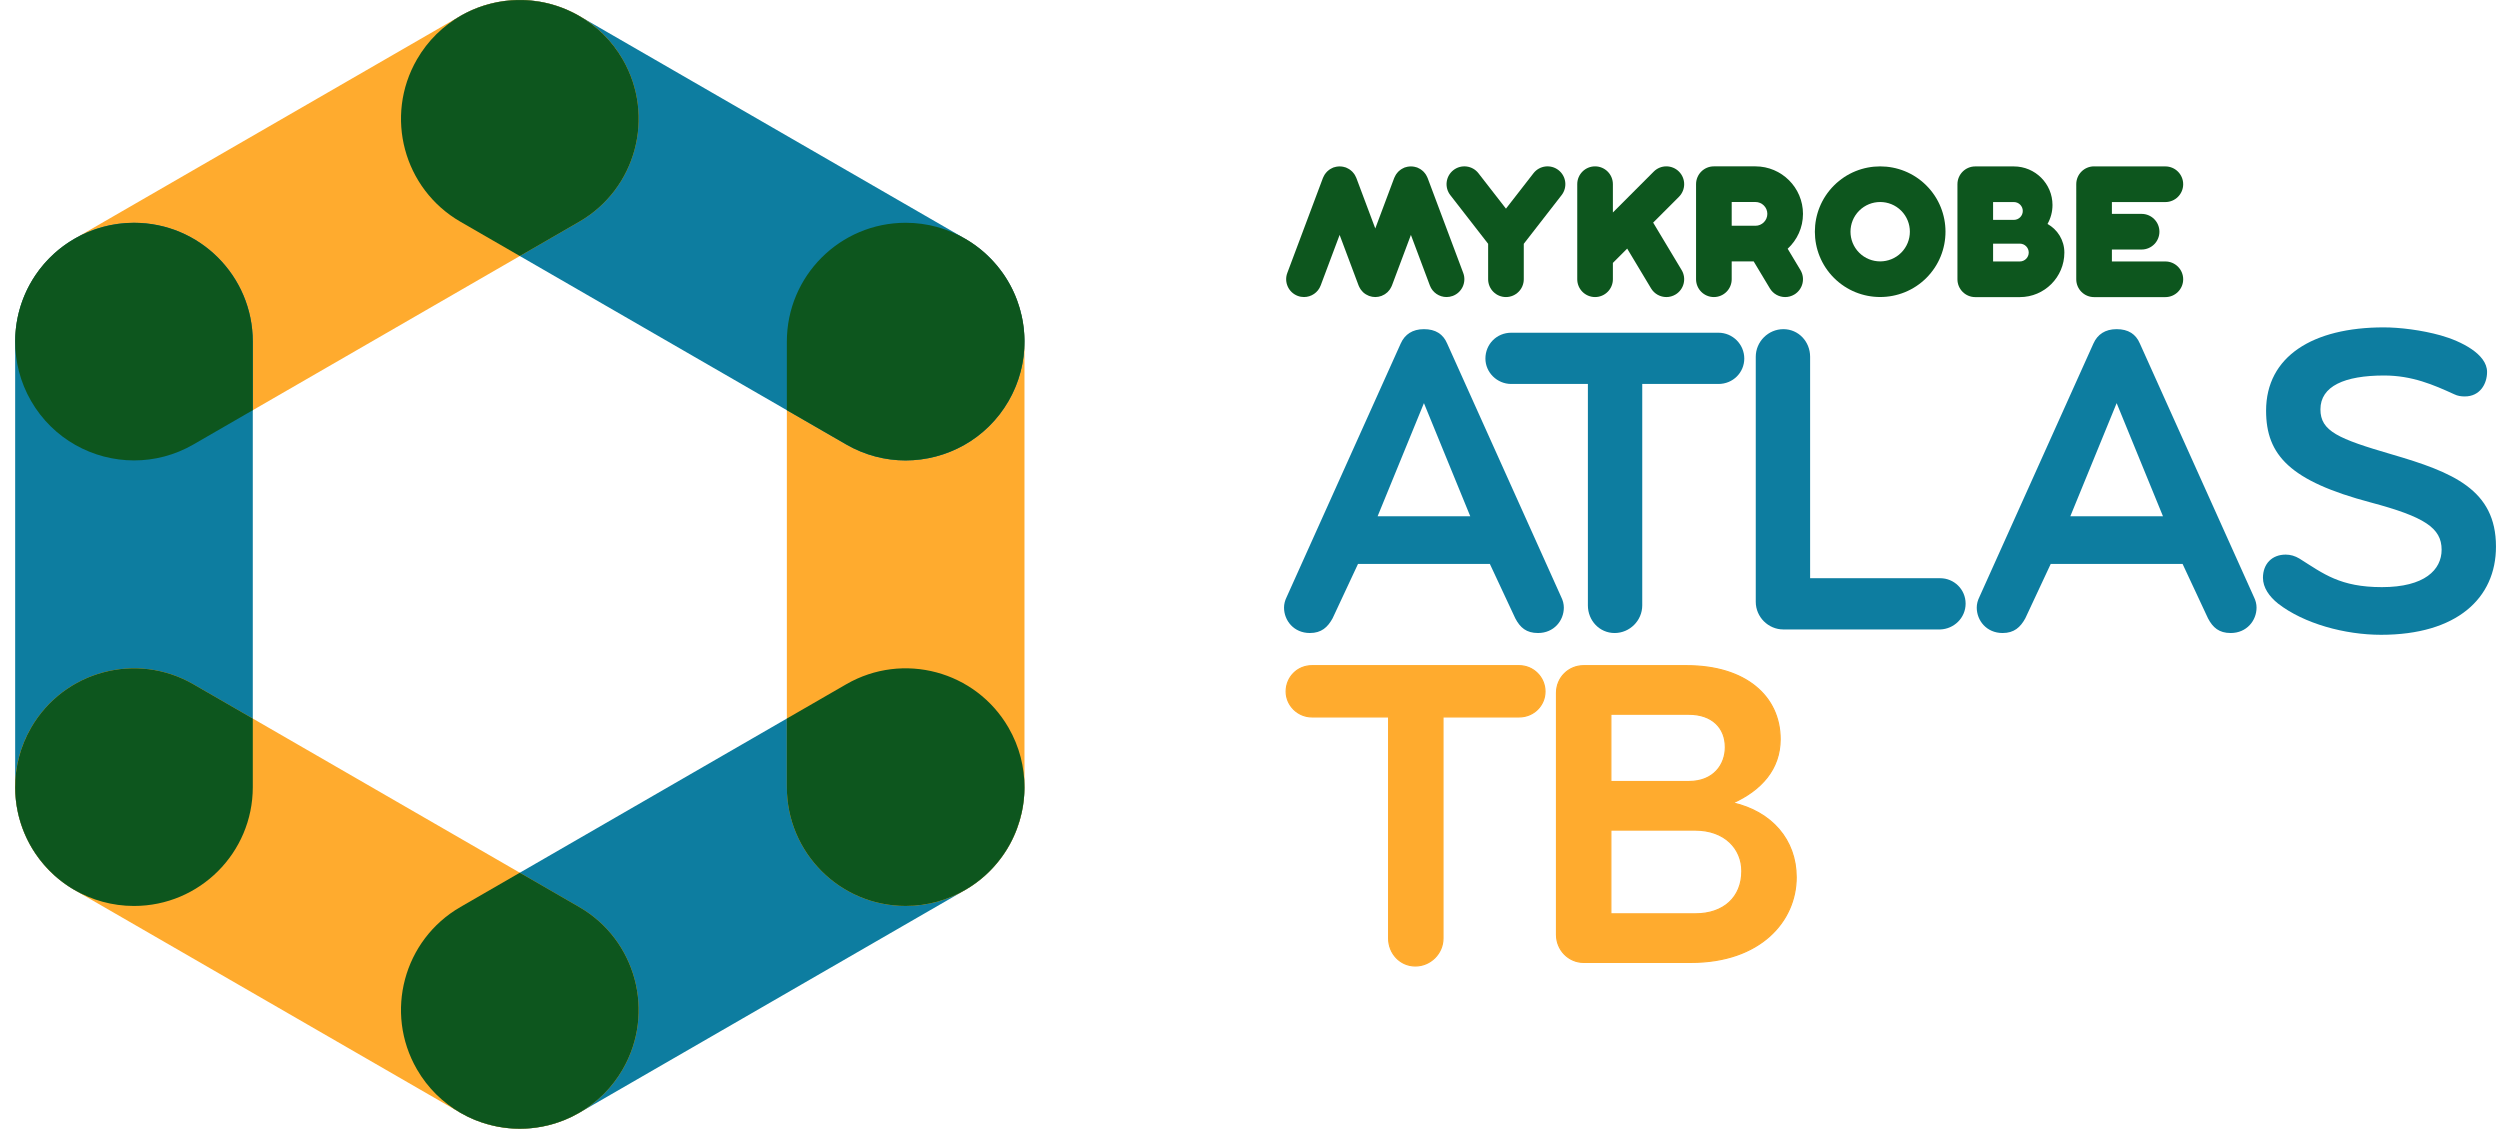 <?xml version="1.0" encoding="utf-8"?>
<!-- Generator: Adobe Illustrator 16.0.4, SVG Export Plug-In . SVG Version: 6.00 Build 0)  -->
<!DOCTYPE svg PUBLIC "-//W3C//DTD SVG 1.1//EN" "http://www.w3.org/Graphics/SVG/1.1/DTD/svg11.dtd">
<svg version="1.1" id="Layer_2" xmlns="http://www.w3.org/2000/svg" xmlns:xlink="http://www.w3.org/1999/xlink" x="0px" y="0px"
	 width="567px" height="256px" viewBox="0 0 567 256" enable-background="new 0 0 567 256" xml:space="preserve">
<g>
	<path fill="#0D561E" d="M464.374,50.796c0.717-1.27,1.131-2.733,1.131-4.295c0-4.837-3.921-8.757-8.758-8.757h-0.673h-8.084
		c-2.232,0-4.042,1.81-4.042,4.042v21.557c0,2.232,1.81,4.042,4.042,4.042h10.104c5.581,0,10.104-4.524,10.104-10.105
		C468.199,54.488,466.654,52.059,464.374,50.796z M456.747,45.827c1.115,0,2.021,0.906,2.021,2.021c0,1.114-0.906,2.021-2.021,2.021
		h-0.673h-4.042v-4.042H456.747z M458.094,59.3h-6.062v-4.042h4.042h0.673h1.348c1.116,0,2.021,0.905,2.021,2.021
		S459.21,59.3,458.094,59.3z"/>
	<path fill="#0D561E" d="M323.778,40.353c-0.016-0.042-0.042-0.077-0.059-0.118c-0.055-0.133-0.122-0.26-0.191-0.387
		c-0.06-0.109-0.117-0.219-0.185-0.322c-0.074-0.11-0.16-0.211-0.244-0.314c-0.083-0.1-0.163-0.201-0.253-0.292
		c-0.092-0.092-0.194-0.173-0.295-0.256c-0.102-0.083-0.201-0.168-0.311-0.241c-0.104-0.069-0.216-0.127-0.327-0.188
		c-0.125-0.068-0.249-0.134-0.38-0.188c-0.042-0.018-0.078-0.043-0.121-0.06c-0.075-0.028-0.152-0.037-0.228-0.06
		c-0.137-0.042-0.273-0.082-0.414-0.109c-0.126-0.025-0.251-0.04-0.377-0.053c-0.133-0.013-0.266-0.023-0.4-0.023
		c-0.134,0-0.266,0.01-0.398,0.023c-0.127,0.013-0.252,0.028-0.379,0.053c-0.141,0.028-0.277,0.067-0.414,0.109
		c-0.076,0.023-0.152,0.032-0.227,0.06c-0.042,0.016-0.078,0.042-0.12,0.059c-0.132,0.055-0.258,0.121-0.383,0.189
		c-0.11,0.06-0.221,0.118-0.324,0.187c-0.11,0.074-0.211,0.159-0.314,0.244c-0.1,0.082-0.201,0.162-0.291,0.252
		c-0.092,0.092-0.173,0.194-0.256,0.295s-0.168,0.202-0.241,0.311c-0.069,0.104-0.127,0.215-0.188,0.326
		c-0.068,0.125-0.134,0.25-0.189,0.382c-0.017,0.042-0.043,0.077-0.059,0.12l-4.299,11.465l-4.299-11.465
		c-0.016-0.042-0.041-0.076-0.058-0.117c-0.055-0.135-0.123-0.262-0.192-0.39c-0.059-0.108-0.116-0.217-0.184-0.319
		c-0.074-0.111-0.16-0.213-0.246-0.317c-0.082-0.099-0.162-0.2-0.252-0.29c-0.091-0.092-0.194-0.173-0.295-0.256
		c-0.102-0.083-0.202-0.168-0.311-0.241c-0.103-0.069-0.214-0.127-0.325-0.187c-0.126-0.068-0.251-0.135-0.384-0.189
		c-0.042-0.018-0.077-0.043-0.119-0.059c-0.074-0.028-0.15-0.036-0.225-0.059c-0.139-0.043-0.276-0.083-0.419-0.111
		c-0.125-0.024-0.248-0.04-0.373-0.052c-0.134-0.013-0.268-0.023-0.404-0.023c-0.133,0-0.264,0.009-0.396,0.023
		c-0.127,0.013-0.253,0.028-0.38,0.053c-0.141,0.028-0.277,0.067-0.415,0.109c-0.075,0.023-0.152,0.032-0.227,0.06
		c-0.042,0.016-0.078,0.042-0.12,0.059c-0.132,0.055-0.257,0.121-0.383,0.189c-0.111,0.06-0.222,0.118-0.325,0.187
		c-0.109,0.073-0.209,0.158-0.311,0.241c-0.101,0.083-0.204,0.164-0.295,0.256c-0.091,0.09-0.17,0.19-0.252,0.29
		c-0.085,0.104-0.171,0.205-0.246,0.316c-0.068,0.102-0.125,0.21-0.183,0.319c-0.07,0.128-0.138,0.255-0.193,0.39
		c-0.017,0.041-0.042,0.075-0.058,0.117l-8.084,21.557c-0.784,2.09,0.275,4.42,2.365,5.204c0.468,0.175,0.947,0.258,1.418,0.258
		c1.637,0,3.177-1.001,3.786-2.624l4.299-11.465l4.299,11.465c0.019,0.05,0.046,0.094,0.066,0.143
		c0.034,0.081,0.072,0.158,0.111,0.237c0.073,0.146,0.153,0.286,0.241,0.419c0.042,0.064,0.083,0.129,0.129,0.191
		c0.121,0.163,0.252,0.314,0.395,0.455c0.026,0.027,0.049,0.057,0.076,0.083c0.174,0.164,0.363,0.307,0.562,0.436
		c0.057,0.037,0.118,0.068,0.176,0.102c0.16,0.093,0.325,0.175,0.496,0.245c0.04,0.016,0.073,0.041,0.114,0.056
		c0.032,0.012,0.065,0.016,0.097,0.027c0.15,0.052,0.304,0.092,0.459,0.126c0.067,0.015,0.133,0.035,0.2,0.046
		c0.215,0.036,0.433,0.058,0.654,0.059c0.003,0,0.005,0,0.008,0h0c0,0,0.001,0,0.001,0c0.003,0,0.006,0,0.008,0
		c0.221-0.001,0.439-0.022,0.654-0.059c0.067-0.011,0.134-0.031,0.201-0.046c0.156-0.034,0.309-0.074,0.458-0.126
		c0.032-0.011,0.065-0.015,0.097-0.027c0.041-0.015,0.074-0.04,0.114-0.056c0.171-0.07,0.335-0.152,0.496-0.245
		c0.059-0.034,0.12-0.065,0.176-0.102c0.198-0.129,0.387-0.272,0.562-0.436c0.027-0.026,0.05-0.056,0.076-0.083
		c0.142-0.141,0.273-0.292,0.395-0.455c0.046-0.062,0.086-0.126,0.129-0.191c0.088-0.134,0.168-0.273,0.241-0.419
		c0.039-0.079,0.077-0.156,0.111-0.237c0.021-0.049,0.048-0.093,0.066-0.143l4.299-11.465l4.299,11.465
		c0.608,1.623,2.149,2.624,3.785,2.624c0.472,0,0.952-0.083,1.419-0.258c2.09-0.784,3.149-3.114,2.365-5.204L323.778,40.353z"/>
	<path fill="#0D561E" d="M353.462,38.581c-1.762-1.369-4.301-1.051-5.671,0.712l-6.239,8.031l-6.24-8.031
		c-1.37-1.763-3.909-2.082-5.672-0.712c-1.763,1.37-2.082,3.909-0.712,5.672l8.581,11.043v8.034c0,2.232,1.81,4.042,4.042,4.042
		c2.232,0,4.042-1.81,4.042-4.042v-8.033l8.581-11.044C355.543,42.489,355.225,39.95,353.462,38.581z"/>
	<path fill="#0D561E" d="M380.787,38.915c-1.578-1.579-4.138-1.579-5.716,0l-9.268,9.275v-6.417c0-2.232-1.81-4.042-4.042-4.042
		s-4.042,1.81-4.042,4.042V63.33c0,2.232,1.81,4.042,4.042,4.042s4.042-1.81,4.042-4.042v-3.703l3.243-3.246l5.417,9.028
		c0.758,1.263,2.097,1.963,3.47,1.963c0.708,0,1.424-0.186,2.076-0.577c1.914-1.148,2.535-3.631,1.386-5.545l-6.458-10.764
		l5.851-5.855C382.365,43.052,382.365,40.493,380.787,38.915z"/>
	<path fill="#0D561E" d="M415.946,42.071c-5.778,5.778-5.778,15.181,0,20.959c2.889,2.889,6.685,4.333,10.479,4.333
		s7.59-1.444,10.479-4.333c5.778-5.779,5.778-15.181,0-20.959C431.126,36.292,421.724,36.292,415.946,42.071z M421.662,57.314
		c-2.627-2.627-2.627-6.9,0-9.527c2.627-2.627,6.9-2.627,9.527,0c2.626,2.626,2.626,6.9,0,9.527
		C428.562,59.941,424.289,59.941,421.662,57.314z"/>
	<path fill="#0D561E" d="M491.104,59.3h-12.126v-2.708h6.736c2.232,0,4.042-1.81,4.042-4.042c0-2.232-1.81-4.042-4.042-4.042h-6.736
		v-2.682h12.126c2.232,0,4.042-1.81,4.042-4.042s-1.81-4.042-4.042-4.042h-16.042c-0.043-0.001-0.083-0.013-0.126-0.013
		c-2.232,0-4.042,1.81-4.042,4.042V63.33c0,0.002,0.001,0.004,0.001,0.006s-0.001,0.004-0.001,0.006c0,2.232,1.81,4.042,4.042,4.042
		h16.168c2.232,0,4.042-1.81,4.042-4.042S493.336,59.3,491.104,59.3z"/>
	<path fill="#0D561E" d="M408.917,48.509c0-5.943-4.836-10.778-10.779-10.778h-9.431c-2.232,0-4.042,1.81-4.042,4.042V63.33
		c0,2.232,1.81,4.042,4.042,4.042c2.232,0,4.042-1.81,4.042-4.042v-4.042h4.988l3.673,6.121c0.758,1.264,2.096,1.963,3.47,1.963
		c0.707,0,1.425-0.186,2.075-0.577c1.914-1.148,2.535-3.631,1.387-5.545l-2.901-4.835C407.572,54.444,408.917,51.634,408.917,48.509
		z M392.749,45.814h5.389c1.486,0,2.695,1.209,2.695,2.694c0,1.486-1.209,2.695-2.695,2.695h-5.389V45.814z"/>
</g>
<g>
	<g>
		<path fill="#FFAB2E" stroke="#FFAB2E" stroke-width="0.27" stroke-miterlimit="10" d="M344.546,162.596h-17.278v50.219
			c0,3.436-2.83,6.265-6.265,6.265c-3.436,0-6.063-2.829-6.063-6.265v-50.219h-17.379c-3.233,0-5.86-2.627-5.86-5.76
			c0-3.233,2.526-5.86,5.86-5.86h46.985c3.233,0,5.86,2.627,5.86,5.86C350.406,159.969,347.88,162.596,344.546,162.596z"/>
		<path fill="#FFAB2E" stroke="#FFAB2E" stroke-width="0.27" stroke-miterlimit="10" d="M383.53,218.271h-24.352
			c-3.436,0-6.164-2.829-6.164-6.265v-54.867c0-3.436,2.728-6.163,6.164-6.163h23.341c13.438,0,21.22,6.972,21.22,16.672
			c0,6.771-4.244,11.52-10.711,14.449c8.792,2.021,14.348,8.387,14.348,16.874C407.376,208.975,399.192,218.271,383.53,218.271z
			 M383.025,161.989h-17.683v15.258h17.683c5.659,0,8.286-3.84,8.286-7.78C391.311,165.021,388.279,161.989,383.025,161.989z
			 M384.44,188.261h-19.098v18.996h19.198c6.366,0,10.509-3.738,10.509-9.7C395.049,192.504,391.209,188.261,384.44,188.261z"/>
	</g>
</g>
<path fill="#0D7DA0" d="M117.921,256c-9.313,0-18.37-4.833-23.361-13.478c-7.441-12.889-3.025-29.368,9.863-36.81l87.51-50.525
	c12.888-7.441,29.369-3.025,36.81,9.863c7.441,12.888,3.025,29.368-9.862,36.81l-87.51,50.524
	C127.126,254.835,122.492,256,117.921,256z"/>
<path fill="#FFAB2E" d="M205.406,205.471c-14.882,0-26.946-12.064-26.946-26.947V77.475c0-14.882,12.064-26.946,26.946-26.946
	c14.882,0,26.946,12.064,26.946,26.946v101.048C232.352,193.406,220.288,205.471,205.406,205.471z"/>
<path fill="#0D561E" d="M228.742,165.051c-7.441-12.889-23.921-17.305-36.81-9.863l-13.473,7.778v15.558
	c0,14.883,12.064,26.947,26.946,26.947c4.955,0,9.593-1.343,13.582-3.677c0.297-0.173,0.589-0.353,0.877-0.536
	c0.112-0.071,0.225-0.143,0.336-0.216c0.232-0.151,0.459-0.31,0.685-0.468c0.163-0.114,0.326-0.228,0.485-0.345
	c0.155-0.114,0.306-0.232,0.458-0.349c0.219-0.168,0.438-0.337,0.65-0.512c0.078-0.062,0.153-0.129,0.229-0.192
	c0.274-0.23,0.546-0.462,0.811-0.703c0.006-0.005,0.012-0.011,0.018-0.016c1.897-1.728,3.546-3.722,4.89-5.923
	c0.105-0.174,0.203-0.35,0.304-0.524c0.107-0.186,0.217-0.37,0.321-0.558c1.232-2.26,2.133-4.68,2.68-7.181
	c0.003-0.014,0.007-0.027,0.01-0.041c0.074-0.343,0.138-0.688,0.199-1.033c0.019-0.106,0.04-0.211,0.057-0.317
	c0.044-0.266,0.079-0.533,0.115-0.801c0.026-0.195,0.053-0.391,0.075-0.588c0.021-0.193,0.038-0.387,0.055-0.58
	c0.024-0.278,0.048-0.558,0.064-0.84c0.007-0.129,0.012-0.259,0.018-0.389c0.015-0.345,0.025-0.69,0.026-1.039
	C232.374,174.026,231.218,169.34,228.742,165.051z"/>
<path fill="#0D7DA0" d="M205.38,104.426c-4.572,0-9.204-1.165-13.448-3.615l-87.51-50.524c-12.888-7.441-17.304-23.921-9.863-36.81
	C102,0.589,118.481-3.827,131.369,3.615l87.51,50.524c12.888,7.441,17.304,23.921,9.863,36.81
	C223.751,99.593,214.693,104.426,205.38,104.426z"/>
<path fill="#0D561E" d="M228.742,90.949c2.476-4.288,3.631-8.972,3.607-13.59c-0.001-0.351-0.012-0.7-0.026-1.047
	c-0.006-0.128-0.01-0.256-0.018-0.384c-0.016-0.282-0.04-0.562-0.064-0.843c-0.018-0.192-0.033-0.385-0.055-0.577
	c-0.021-0.197-0.049-0.393-0.075-0.589c-0.036-0.268-0.071-0.536-0.115-0.802c-0.017-0.104-0.038-0.208-0.056-0.312
	c-0.062-0.347-0.125-0.693-0.2-1.037c-0.003-0.014-0.006-0.027-0.01-0.042c-0.547-2.501-1.448-4.922-2.681-7.182
	c-0.099-0.181-0.206-0.358-0.309-0.538c-0.104-0.181-0.207-0.364-0.315-0.543c-1.341-2.198-2.988-4.19-4.881-5.915
	c-0.009-0.009-0.019-0.018-0.028-0.026c-0.26-0.237-0.528-0.465-0.798-0.691c-0.082-0.069-0.162-0.139-0.245-0.207
	c-0.208-0.17-0.421-0.334-0.635-0.499c-0.158-0.121-0.314-0.244-0.475-0.362c-0.154-0.113-0.312-0.223-0.469-0.333
	c-0.231-0.162-0.464-0.324-0.702-0.48c-0.106-0.069-0.213-0.137-0.32-0.205c-0.294-0.187-0.592-0.371-0.896-0.547
	c-3.987-2.33-8.622-3.671-13.573-3.671c-14.882,0-26.946,12.064-26.946,26.946v15.558l13.473,7.778
	c4.244,2.45,8.876,3.615,13.448,3.615C214.693,104.426,223.751,99.593,228.742,90.949z"/>
<path fill="#FFAB2E" d="M30.411,104.426c-9.313,0-18.37-4.833-23.361-13.478c-7.441-12.888-3.025-29.369,9.863-36.81l87.51-50.524
	c12.888-7.441,29.368-3.026,36.81,9.863c7.441,12.888,3.025,29.369-9.863,36.81l-87.51,50.524
	C39.616,103.261,34.982,104.426,30.411,104.426z"/>
<path fill="#0D561E" d="M131.264,3.558c-0.303-0.173-0.608-0.338-0.915-0.498c-0.115-0.06-0.229-0.12-0.346-0.179
	c-0.251-0.126-0.505-0.246-0.759-0.364c-0.176-0.082-0.352-0.165-0.53-0.242c-0.181-0.08-0.363-0.153-0.544-0.229
	c-0.25-0.104-0.5-0.207-0.753-0.302c-0.099-0.038-0.199-0.072-0.298-0.108c-0.332-0.121-0.665-0.239-1-0.346
	c-0.011-0.003-0.021-0.006-0.031-0.01c-2.444-0.779-4.995-1.209-7.572-1.271c-0.184-0.004-0.367-0.001-0.55-0.001
	c-0.233-0.001-0.465-0.004-0.698,0.001c-0.404,0.01-0.807,0.028-1.209,0.057c-0.013,0-0.026,0.001-0.04,0.002
	c-2.138,0.151-4.248,0.557-6.283,1.204c-0.023,0.007-0.046,0.014-0.069,0.021c-0.327,0.105-0.651,0.22-0.974,0.337
	c-0.108,0.039-0.216,0.076-0.323,0.117c-0.246,0.093-0.488,0.193-0.731,0.293c-0.19,0.079-0.38,0.155-0.569,0.239
	c-0.17,0.075-0.339,0.154-0.508,0.232c-0.261,0.122-0.522,0.245-0.781,0.375c-0.109,0.055-0.217,0.112-0.326,0.168
	c-0.312,0.163-0.624,0.331-0.933,0.508c-4.009,2.288-7.486,5.63-9.96,9.916c-7.441,12.888-3.025,29.369,9.863,36.81l13.473,7.779
	l13.474-7.779c12.888-7.441,17.304-23.921,9.863-36.81C138.756,9.189,135.276,5.845,131.264,3.558z"/>
<path fill="#0D7DA0" d="M30.386,205.471c-14.882,0-26.947-12.064-26.947-26.947V77.475c0-14.882,12.064-26.946,26.947-26.946
	c14.882,0,26.946,12.064,26.946,26.946v101.048C57.332,193.406,45.268,205.471,30.386,205.471z"/>
<path fill="#0D561E" d="M57.332,77.475c0-14.882-12.064-26.946-26.946-26.946c-4.949,0-9.582,1.34-13.567,3.668
	c-0.308,0.179-0.609,0.365-0.908,0.555c-0.103,0.065-0.207,0.13-0.309,0.198c-0.242,0.158-0.478,0.322-0.713,0.487
	c-0.153,0.108-0.308,0.215-0.458,0.326c-0.165,0.121-0.325,0.246-0.487,0.37c-0.209,0.161-0.418,0.322-0.623,0.489
	c-0.088,0.072-0.173,0.146-0.26,0.219c-0.264,0.222-0.527,0.446-0.782,0.678c-0.015,0.014-0.03,0.028-0.045,0.042
	c-1.58,1.441-2.989,3.067-4.19,4.844c-0.01,0.015-0.019,0.03-0.028,0.044c-0.223,0.331-0.439,0.668-0.647,1.009
	c-0.121,0.2-0.235,0.403-0.351,0.605c-0.091,0.158-0.185,0.314-0.272,0.474c-1.24,2.271-2.145,4.704-2.691,7.218v0
	c-0.077,0.354-0.143,0.712-0.206,1.069c-0.016,0.094-0.035,0.187-0.05,0.281c-0.045,0.276-0.082,0.555-0.119,0.833
	c-0.024,0.185-0.05,0.37-0.071,0.556c-0.022,0.203-0.04,0.406-0.058,0.608c-0.023,0.27-0.046,0.539-0.062,0.811
	c-0.008,0.138-0.013,0.276-0.02,0.414c-0.014,0.337-0.024,0.675-0.025,1.016c-0.027,4.622,1.129,9.312,3.607,13.604
	c4.991,8.645,14.048,13.478,23.361,13.478c4.571,0,9.205-1.165,13.448-3.615l13.473-7.779V77.475z"/>
<path fill="#FFAB2E" d="M117.871,256c-4.572,0-9.205-1.165-13.448-3.615l-87.51-50.524c-12.888-7.441-17.304-23.922-9.863-36.81
	c7.441-12.889,23.921-17.305,36.81-9.863l87.51,50.525c12.888,7.441,17.304,23.921,9.863,36.81
	C136.241,251.167,127.183,256,117.871,256z"/>
<path fill="#0D561E" d="M141.232,242.522c7.441-12.889,3.025-29.368-9.863-36.81l-13.474-7.779l-13.473,7.779
	c-12.888,7.441-17.304,23.921-9.863,36.81c2.459,4.26,5.908,7.588,9.886,9.875c0.45,0.259,0.906,0.497,1.363,0.728
	c0.086,0.043,0.17,0.092,0.256,0.134c0.337,0.165,0.68,0.311,1.021,0.461c0.217,0.095,0.43,0.198,0.648,0.287
	c0.089,0.037,0.18,0.065,0.27,0.101c3.141,1.237,6.498,1.889,9.892,1.892c3.406-0.003,6.776-0.658,9.927-1.904
	c0.077-0.03,0.154-0.056,0.23-0.086c0.229-0.094,0.452-0.202,0.679-0.301c0.331-0.146,0.664-0.287,0.992-0.448
	c0.094-0.046,0.186-0.099,0.279-0.146c0.45-0.227,0.898-0.461,1.34-0.716C135.322,250.112,138.772,246.783,141.232,242.522z"/>
<path fill="#0D561E" d="M43.859,155.188c-12.888-7.441-29.368-3.025-36.81,9.863c-2.478,4.292-3.634,8.981-3.607,13.604
	c0.001,0.341,0.011,0.68,0.026,1.018c0.006,0.137,0.011,0.273,0.019,0.409c0.016,0.274,0.039,0.547,0.062,0.818
	c0.018,0.2,0.035,0.4,0.057,0.6c0.021,0.19,0.047,0.378,0.072,0.566c0.037,0.274,0.073,0.549,0.118,0.822
	c0.016,0.099,0.035,0.195,0.052,0.293c0.062,0.354,0.127,0.707,0.204,1.058c0.001,0.005,0.002,0.009,0.003,0.014
	c0.547,2.51,1.45,4.938,2.687,7.205c0.094,0.172,0.195,0.34,0.293,0.509c0.109,0.191,0.217,0.384,0.332,0.572
	c0.214,0.351,0.435,0.696,0.665,1.037c0.003,0.005,0.007,0.011,0.011,0.017c1.204,1.782,2.617,3.412,4.201,4.855
	c0.011,0.01,0.021,0.02,0.032,0.029c0.26,0.236,0.528,0.465,0.797,0.691c0.082,0.067,0.161,0.138,0.244,0.205
	c0.209,0.171,0.423,0.336,0.638,0.501c0.156,0.12,0.312,0.241,0.471,0.358c0.156,0.114,0.315,0.225,0.473,0.337
	c0.23,0.161,0.461,0.321,0.697,0.477c0.107,0.07,0.216,0.139,0.325,0.208c0.292,0.186,0.588,0.368,0.89,0.544
	c3.987,2.331,8.624,3.673,13.576,3.673c14.882,0,26.946-12.064,26.946-26.947v-15.557L43.859,155.188z"/>
<path fill="#0D7DA0" d="M-795.53-71.016c-9.313,0-18.37-4.833-23.361-13.478c-7.441-12.888-3.025-29.368,9.863-36.81l87.51-50.525
	c12.889-7.441,29.369-3.025,36.81,9.862c7.441,12.888,3.025,29.369-9.863,36.81l-87.51,50.525
	C-786.325-72.181-790.959-71.016-795.53-71.016z"/>
<path fill="#FFAB2E" d="M-708.045-121.545c-14.882,0-26.946-12.064-26.946-26.946v-101.049c0-14.882,12.064-26.946,26.946-26.946
	c14.882,0,26.946,12.064,26.946,26.946v101.049C-681.099-133.609-693.163-121.545-708.045-121.545z"/>
<path fill="#0D7DA0" d="M-708.07-222.589c-4.572,0-9.205-1.165-13.448-3.615l-87.51-50.524c-12.888-7.441-17.304-23.921-9.863-36.81
	c7.441-12.888,23.921-17.304,36.81-9.863l87.51,50.525c12.888,7.441,17.304,23.921,9.863,36.81
	C-689.7-227.423-698.758-222.589-708.07-222.589z"/>
<path fill="#FFAB2E" d="M-883.041-222.589c-9.313,0-18.37-4.833-23.361-13.478c-7.441-12.889-3.025-29.369,9.863-36.81l87.51-50.525
	c12.888-7.44,29.369-3.025,36.81,9.863s3.025,29.368-9.863,36.81l-87.51,50.524C-873.835-223.754-878.469-222.589-883.041-222.589z"
	/>
<path fill="#0D7DA0" d="M-883.066-121.545c-14.882,0-26.946-12.064-26.946-26.946v-101.049c0-14.882,12.064-26.946,26.946-26.946
	c14.882,0,26.947,12.064,26.947,26.946v101.049C-856.119-133.609-868.184-121.545-883.066-121.545z"/>
<path fill="#FFAB2E" d="M-795.581-71.016c-4.572,0-9.205-1.165-13.448-3.615l-87.51-50.525c-12.888-7.441-17.304-23.922-9.863-36.81
	c7.441-12.888,23.921-17.304,36.81-9.862l87.51,50.525c12.888,7.441,17.304,23.921,9.863,36.81
	C-777.21-75.849-786.269-71.016-795.581-71.016z"/>
<path fill="#0D7DA0" d="M337.904,127.906h-29.911l-5.76,12.328c-1.111,2.021-2.526,3.334-5.153,3.334
	c-3.638,0-5.861-2.83-5.861-5.76c0-0.809,0.202-1.616,0.606-2.425l25.869-57.497c0.91-2.021,2.627-3.233,5.254-3.233
	c2.627,0,4.345,1.111,5.255,3.233l25.869,57.497c0.404,0.809,0.606,1.616,0.606,2.425c0,2.93-2.223,5.76-5.861,5.76
	c-2.627,0-4.042-1.213-5.153-3.334L337.904,127.906z M322.949,91.427l-10.509,25.667h21.018L322.949,91.427z"/>
<path fill="#0D7DA0" d="M389.741,87.083h-17.279v50.22c0,3.436-2.83,6.266-6.266,6.266c-3.435,0-6.062-2.83-6.062-6.266v-50.22
	h-17.38c-3.233,0-5.861-2.627-5.861-5.76c0-3.233,2.526-5.861,5.861-5.861h46.988c3.234,0,5.861,2.627,5.861,5.861
	C395.602,84.455,393.075,87.083,389.741,87.083z"/>
<path fill="#0D7DA0" d="M404.473,142.76c-3.436,0-6.266-2.828-6.266-6.265V80.918c0-3.436,2.83-6.265,6.266-6.265
	s6.062,2.829,6.062,6.265v50.221h29.506c3.133,0,5.76,2.526,5.76,5.76s-2.627,5.759-5.76,5.86H404.473z"/>
<path fill="#0D7DA0" d="M495.012,127.906h-29.91l-5.762,12.328c-1.111,2.021-2.525,3.334-5.152,3.334
	c-3.639,0-5.861-2.83-5.861-5.76c0-0.809,0.203-1.616,0.607-2.425l25.867-57.497c0.91-2.021,2.627-3.233,5.256-3.233
	c2.627,0,4.344,1.111,5.254,3.233l25.869,57.497c0.404,0.809,0.605,1.616,0.605,2.425c0,2.93-2.223,5.76-5.861,5.76
	c-2.627,0-4.041-1.213-5.152-3.334L495.012,127.906z M480.057,91.427l-10.51,25.667h21.018L480.057,91.427z"/>
<path fill="#0D7DA0" d="M540.018,143.973c-8.186,0-17.482-2.525-23.344-7.073c-2.02-1.616-3.436-3.638-3.436-5.86
	c0-3.133,2.021-5.255,5.154-5.255c1.111,0,2.121,0.303,3.133,0.909c5.457,3.436,9.195,6.467,18.693,6.467
	c9.701,0,13.541-3.94,13.541-8.488c0-4.951-3.941-7.478-16.066-10.711c-18.291-4.851-23.746-10.711-23.746-20.816
	c0-12.328,10.609-18.896,26.676-18.896c3.639,0,8.59,0.606,12.934,1.819c4.648,1.313,10.51,4.244,10.51,8.286
	c0,2.729-1.617,5.558-5.053,5.558c-0.809,0-1.615-0.101-2.424-0.505c-4.648-2.122-9.5-4.244-15.865-4.244
	c-8.994,0-14.451,2.425-14.451,7.68c0,4.951,4.043,6.669,16.168,10.206c13.844,4.042,23.646,7.983,23.646,20.917
	C566.088,135.688,557.196,143.973,540.018,143.973z"/>
</svg>
